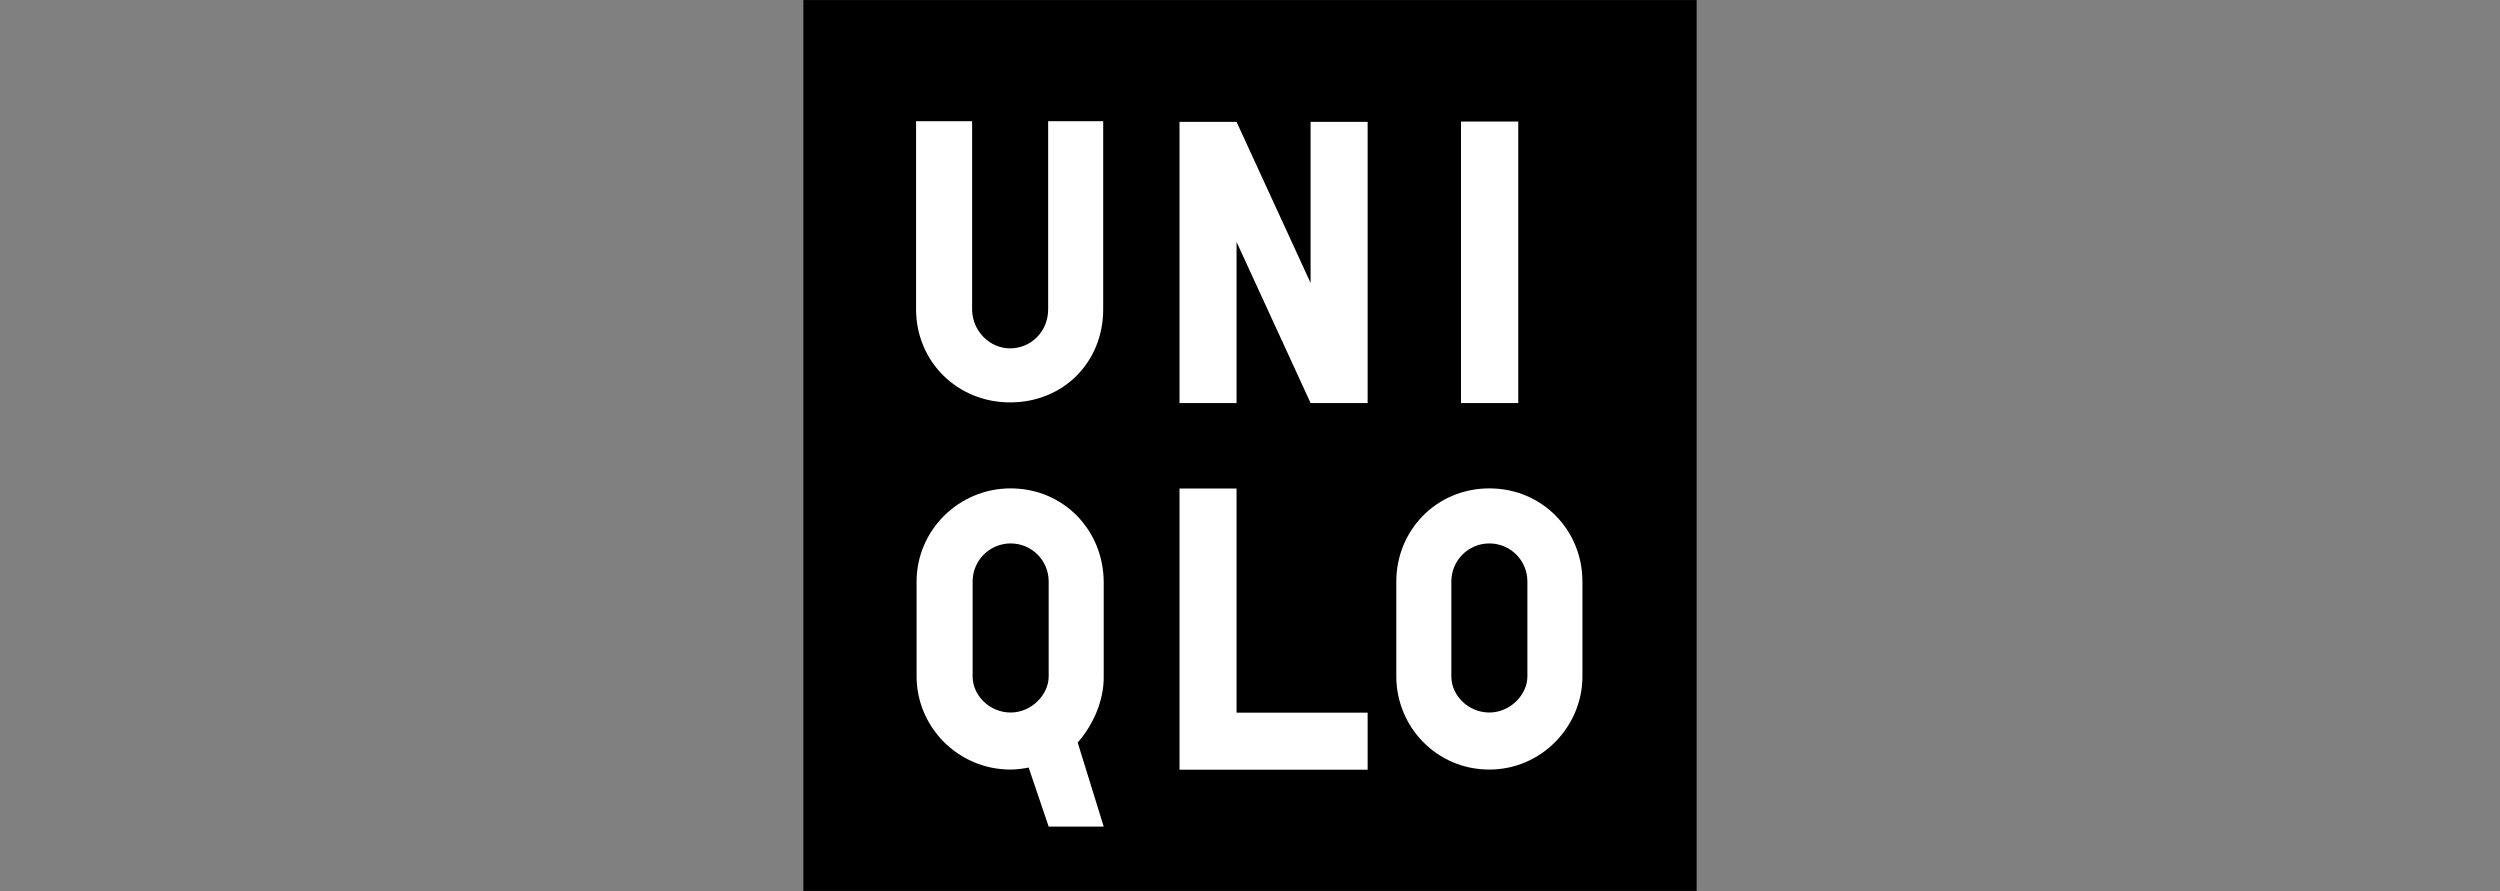 <?xml version="1.0" encoding="utf-8"?>
<!-- Generator: Adobe Illustrator 26.5.0, SVG Export Plug-In . SVG Version: 6.00 Build 0)  -->
<svg version="1.1" id="Capa_1" xmlns="http://www.w3.org/2000/svg" xmlns:xlink="http://www.w3.org/1999/xlink" x="0px" y="0px"
	viewBox="0 0 2000 712.8" style="enable-background:new 0 0 2000 712.8;" xml:space="preserve">
<rect x="0" y="0" width="2000" height="712.8" fill="#808080" stroke="none"/>
<style type="text/css">
	.st0{fill:#FFFFFF;}
</style>
<g id="UNIQLO_00000038385875023183941380000018294327846223136182_">
	<g id="layer1_00000170239581538257522360000011376532946670977955_" transform="translate(-364.098,-319.358)">
		<path id="path2995_00000046305774581690677460000017393669875401496194_" d="M1006.8,1032.1h714.6V319.4h-714.6L1006.8,1032.1
			L1006.8,1032.1z"/>
		<path id="path2997_00000095328172985458701670000012793735504564428684_" class="st0" d="M1532.9,416.6h45.8v225.2h-45.8V416.6z"
			/>
		
			<g id="g3007_00000017498908427104879130000005371866715036584320_" transform="matrix(8.005,0,0,-8.005,432.545,389.924)">
			<path id="path3009_00000018203600042799488810000011862861723354210495_" class="st0" d="M101.7-22.1c0-5.3-4-9.3-9.3-9.3
				c-5.3,0-9.4,4.1-9.4,9.3v18.8h5.6v-18.8c0-2.1,1.7-3.9,3.8-3.9c2.1,0,3.8,1.7,3.8,3.9v18.8h5.5V-22.1z"/>
		</g>
		
			<g id="g3011_00000048476875079257947380000007813185476723407744_" transform="matrix(8.005,0,0,-8.005,492.801,494.842)">
			<path id="path3013_00000039107591808644197580000012232878000692960948_" class="st0" d="M120.6-55h-18.8v28.1h5.7v-22.4h13.1
				V-55z"/>
		</g>
		
			<g id="g3015_00000003080666600718040930000000338946421201875607_" transform="matrix(8.005,0,0,-8.005,492.801,411.243)">
			<path id="path3017_00000150819721594343191840000015782521443048603813_" class="st0" d="M120.6-28.8h-5.7l-7.4,16.1v-16.1h-5.7
				v28.1h5.7l7.4-16.1v16.1h5.7V-28.8z"/>
		</g>
		
			<g id="g3019_00000028290604098577199320000013475447339829187986_" transform="matrix(8.005,0,0,-8.005,411.344,430.692)">
			<path id="path3021_00000065059453345328926530000009743899434816458903_" class="st0" d="M95.1-34.9c-5.2,0-9.4-4.2-9.4-9.3v-9.5
				c0-5,4.1-9.3,9.4-9.3c0.6,0,1.3,0.1,1.8,0.2l2-5.9h5.5l-2.6,8.4c1.5,1.7,2.6,4.1,2.6,6.5v9.5C104.4-39.1,100.4-34.9,95.1-34.9
				M98.9-53.7c0-1.8-1.7-3.6-3.8-3.6c-2.1,0-3.8,1.7-3.8,3.6v9.5c0,2.1,1.7,3.8,3.8,3.8c2.1,0,3.8-1.7,3.8-3.8V-53.7z"/>
		</g>
		
			<g id="g3023_00000174571656872810550360000002744226363925698991_" transform="matrix(8.005,0,0,-8.005,520.545,430.692)">
			<path id="path3025_00000160896056172587815690000015204212098990450360_" class="st0" d="M129.3-34.9c-5.3,0-9.3-4.2-9.3-9.3
				v-9.5c0-5,4-9.3,9.3-9.3c5.2,0,9.3,4.3,9.3,9.3v9.5C138.6-39.1,134.6-34.9,129.3-34.9 M133.1-53.7c0-1.8-1.7-3.6-3.8-3.6
				c-2.1,0-3.8,1.7-3.8,3.6v9.5c0,2.1,1.7,3.8,3.8,3.8c2.1,0,3.8-1.7,3.8-3.8V-53.7z"/>
		</g>
	</g>
</g>
</svg>
